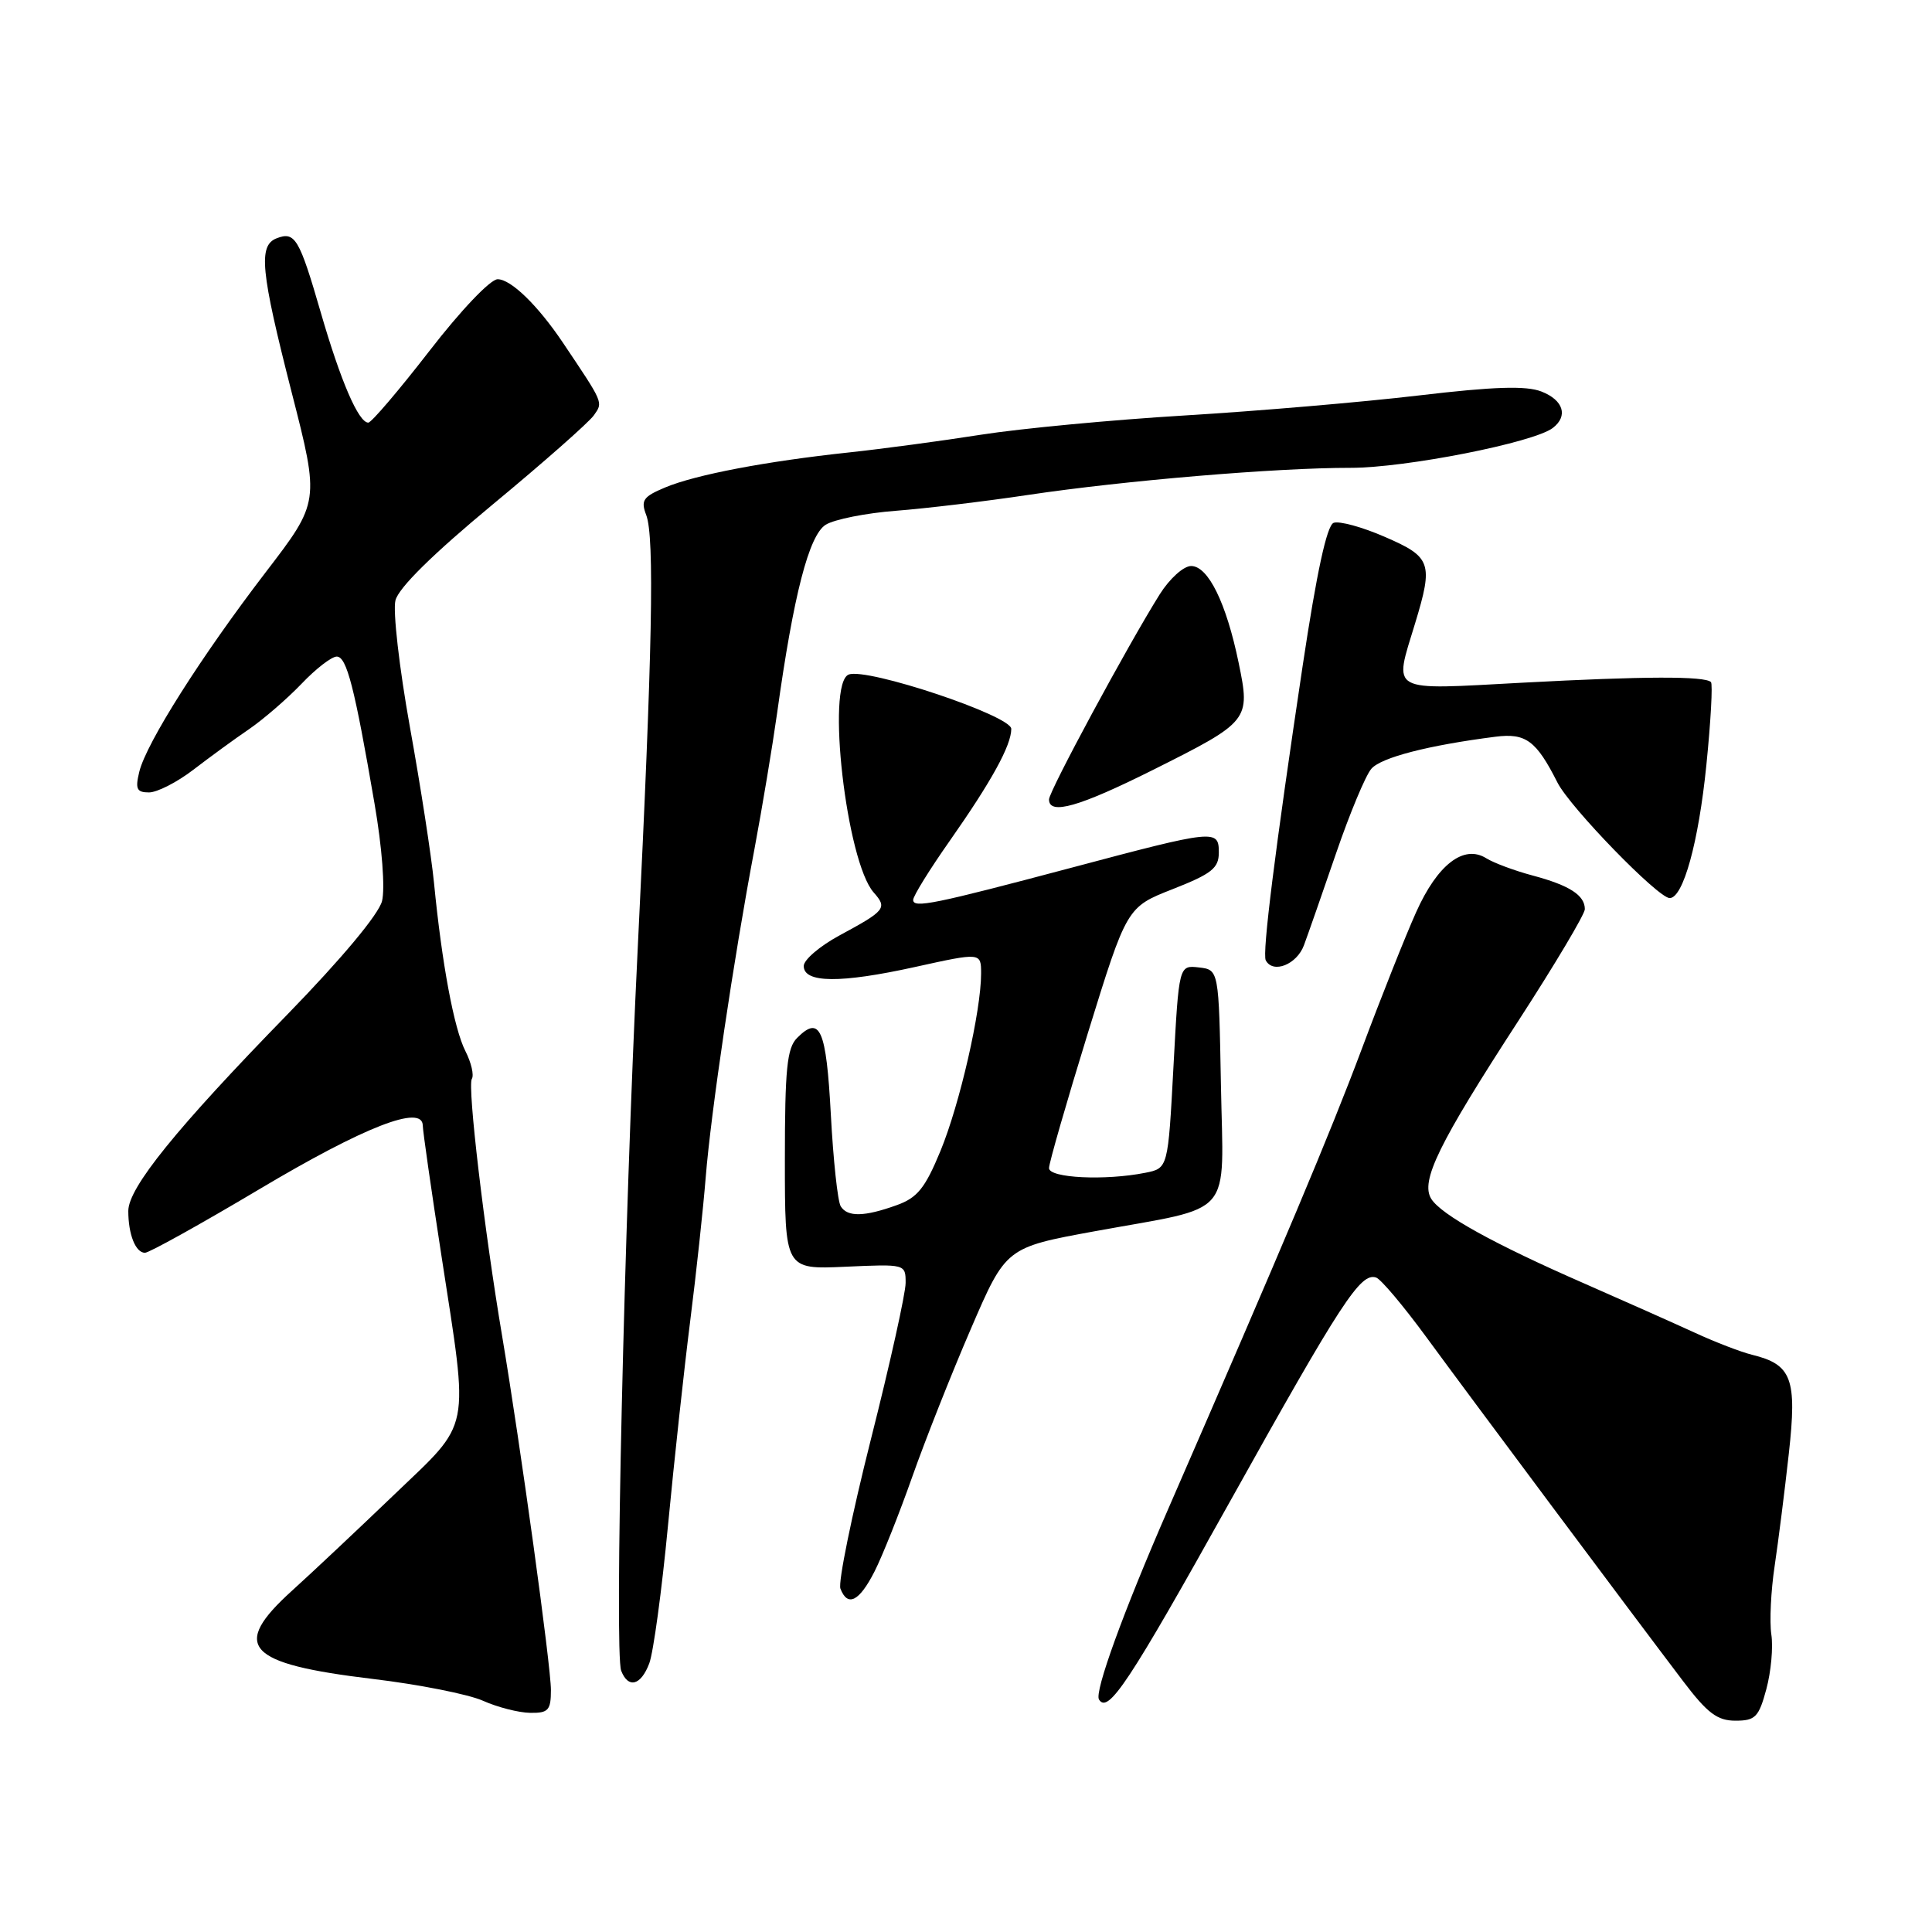 <?xml version="1.0" encoding="UTF-8" standalone="no"?>
<!DOCTYPE svg PUBLIC "-//W3C//DTD SVG 1.1//EN" "http://www.w3.org/Graphics/SVG/1.1/DTD/svg11.dtd" >
<svg xmlns="http://www.w3.org/2000/svg" xmlns:xlink="http://www.w3.org/1999/xlink" version="1.1" viewBox="0 0 256 256">
 <g >
 <path fill="currentColor"
d=" M 234.05 223.82 C 234.67 221.52 234.97 218.26 234.71 216.57 C 234.46 214.88 234.65 210.80 235.15 207.50 C 235.64 204.20 236.49 197.49 237.03 192.59 C 238.13 182.68 237.43 180.81 232.18 179.52 C 230.70 179.16 227.25 177.83 224.50 176.56 C 221.75 175.30 215.22 172.39 210.00 170.10 C 197.96 164.84 190.95 160.96 189.64 158.84 C 188.20 156.49 190.62 151.55 201.19 135.27 C 206.03 127.80 210.00 121.14 210.00 120.47 C 210.00 118.63 207.98 117.32 203.12 116.02 C 200.71 115.38 197.92 114.34 196.93 113.72 C 193.96 111.87 190.47 114.55 187.64 120.88 C 186.25 123.97 183.01 132.12 180.44 139.00 C 176.23 150.24 170.08 164.85 154.77 200.00 C 148.83 213.62 145.00 224.18 145.62 225.19 C 146.83 227.15 149.60 222.95 163.00 198.92 C 177.75 172.47 180.28 168.59 182.34 169.28 C 182.98 169.49 185.97 173.05 189.00 177.18 C 194.83 185.14 216.32 213.94 223.01 222.75 C 226.24 227.01 227.55 228.00 229.96 228.00 C 232.59 228.00 233.05 227.53 234.05 223.82 Z  M 73.00 223.93 C 73.00 220.73 68.98 191.61 66.53 177.00 C 64.16 162.95 61.92 143.93 62.52 142.96 C 62.83 142.47 62.45 140.81 61.67 139.28 C 60.16 136.32 58.55 127.67 57.51 117.00 C 57.16 113.42 55.72 104.11 54.31 96.31 C 52.91 88.50 52.04 80.96 52.40 79.55 C 52.82 77.89 57.35 73.42 65.27 66.86 C 72.00 61.29 78.03 55.97 78.69 55.03 C 79.93 53.27 80.02 53.50 74.57 45.38 C 71.26 40.46 67.70 37.00 65.94 37.00 C 64.98 37.00 61.04 41.14 56.90 46.50 C 52.85 51.73 49.21 56.00 48.80 56.00 C 47.51 56.00 45.14 50.51 42.49 41.36 C 39.66 31.59 39.09 30.64 36.67 31.57 C 34.20 32.52 34.53 35.88 38.65 52.00 C 42.36 66.50 42.36 66.50 35.18 75.86 C 26.66 86.98 19.40 98.43 18.46 102.25 C 17.90 104.54 18.11 105.00 19.74 105.00 C 20.82 105.00 23.46 103.65 25.60 102.01 C 27.75 100.36 31.07 97.93 33.00 96.62 C 34.92 95.30 38.05 92.59 39.95 90.61 C 41.84 88.62 43.94 87.00 44.62 87.00 C 45.94 87.00 46.98 91.05 49.63 106.50 C 50.63 112.29 51.04 117.72 50.62 119.40 C 50.17 121.16 45.27 127.03 38.10 134.40 C 23.37 149.51 17.00 157.38 17.00 160.46 C 17.00 163.58 17.97 166.00 19.21 166.00 C 19.76 166.00 26.58 162.21 34.36 157.58 C 48.30 149.28 55.98 146.29 56.02 149.14 C 56.03 149.89 57.15 157.70 58.51 166.50 C 62.15 190.16 62.55 188.15 52.21 198.07 C 47.37 202.71 41.30 208.42 38.71 210.76 C 30.52 218.17 32.59 220.45 49.33 222.46 C 55.47 223.19 62.08 224.50 64.00 225.36 C 65.92 226.22 68.74 226.94 70.25 226.96 C 72.66 227.00 73.00 226.62 73.00 223.93 Z  M 86.03 220.41 C 86.57 218.99 87.69 210.78 88.51 202.16 C 89.33 193.55 90.66 181.32 91.46 175.00 C 92.26 168.68 93.18 160.12 93.51 156.00 C 94.20 147.41 97.20 127.15 99.97 112.50 C 101.00 107.00 102.35 98.90 102.97 94.50 C 105.15 78.82 107.19 70.92 109.41 69.53 C 110.56 68.82 114.75 67.98 118.73 67.68 C 122.71 67.37 130.58 66.43 136.23 65.58 C 149.03 63.67 169.13 61.98 178.95 61.99 C 186.23 62.00 203.21 58.65 205.75 56.71 C 207.82 55.13 207.17 53.02 204.25 51.88 C 202.22 51.09 197.99 51.22 188.00 52.40 C 180.57 53.28 166.62 54.47 157.00 55.05 C 147.38 55.63 135.22 56.78 130.00 57.60 C 124.78 58.42 116.90 59.48 112.50 59.95 C 101.54 61.12 92.17 62.90 88.14 64.59 C 85.22 65.81 84.88 66.30 85.63 68.25 C 86.74 71.18 86.45 86.17 84.51 125.50 C 82.70 162.33 81.40 218.99 82.31 221.38 C 83.24 223.78 84.92 223.35 86.03 220.41 Z  M 115.87 208.25 C 116.92 206.19 119.17 200.53 120.88 195.68 C 122.59 190.83 126.08 182.01 128.64 176.09 C 133.29 165.30 133.29 165.30 145.10 163.14 C 163.78 159.73 162.10 161.68 161.78 143.76 C 161.50 128.50 161.50 128.50 158.86 128.19 C 156.21 127.89 156.21 127.89 155.49 141.34 C 154.77 154.80 154.77 154.80 151.76 155.40 C 146.45 156.46 139.00 156.10 139.00 154.78 C 139.00 154.11 141.32 146.06 144.15 136.88 C 149.31 120.20 149.31 120.20 155.40 117.81 C 160.56 115.78 161.50 115.04 161.50 112.96 C 161.50 109.86 161.02 109.91 142.00 114.97 C 123.74 119.82 121.00 120.38 121.00 119.24 C 121.00 118.73 123.18 115.21 125.85 111.41 C 131.40 103.50 134.00 98.76 134.00 96.58 C 134.00 94.83 114.89 88.44 112.46 89.38 C 109.44 90.54 112.15 114.17 115.77 118.26 C 117.60 120.33 117.35 120.65 111.20 123.97 C 108.62 125.37 106.50 127.18 106.50 128.00 C 106.50 130.27 111.37 130.31 121.25 128.13 C 130.00 126.20 130.00 126.20 130.00 129.01 C 130.00 133.96 127.17 146.31 124.62 152.50 C 122.58 157.44 121.56 158.71 118.82 159.69 C 114.52 161.24 112.29 161.28 111.40 159.84 C 111.00 159.20 110.41 153.72 110.09 147.67 C 109.48 136.33 108.66 134.48 105.62 137.53 C 104.28 138.87 104.00 141.63 104.00 153.68 C 104.00 168.21 104.00 168.21 112.00 167.85 C 119.97 167.49 120.00 167.49 120.00 169.99 C 120.00 171.37 117.93 180.71 115.39 190.75 C 112.86 200.78 111.04 209.67 111.36 210.50 C 112.31 212.98 113.85 212.21 115.87 208.25 Z  M 172.78 125.25 C 173.34 123.74 175.27 118.22 177.06 113.00 C 178.85 107.78 180.94 102.77 181.70 101.88 C 182.97 100.38 189.22 98.76 198.16 97.62 C 202.18 97.11 203.56 98.13 206.37 103.69 C 208.04 106.99 219.71 119.00 221.24 119.00 C 223.03 119.00 225.07 111.61 226.10 101.40 C 226.69 95.59 226.96 90.63 226.71 90.38 C 225.90 89.57 217.83 89.60 201.75 90.46 C 183.80 91.42 184.68 91.91 187.51 82.59 C 189.94 74.60 189.65 73.80 183.50 71.14 C 180.50 69.83 177.44 69.00 176.71 69.28 C 175.81 69.63 174.47 75.85 172.62 88.15 C 168.95 112.63 167.23 126.34 167.72 127.25 C 168.68 129.06 171.83 127.81 172.78 125.25 Z  M 152.77 102.02 C 165.57 95.61 165.70 95.45 164.13 87.84 C 162.49 79.89 160.09 75.00 157.83 75.00 C 156.83 75.00 154.98 76.67 153.67 78.75 C 149.42 85.53 139.00 104.84 139.00 105.93 C 139.00 108.05 142.99 106.91 152.77 102.02 Z "/>
</g>
</svg>